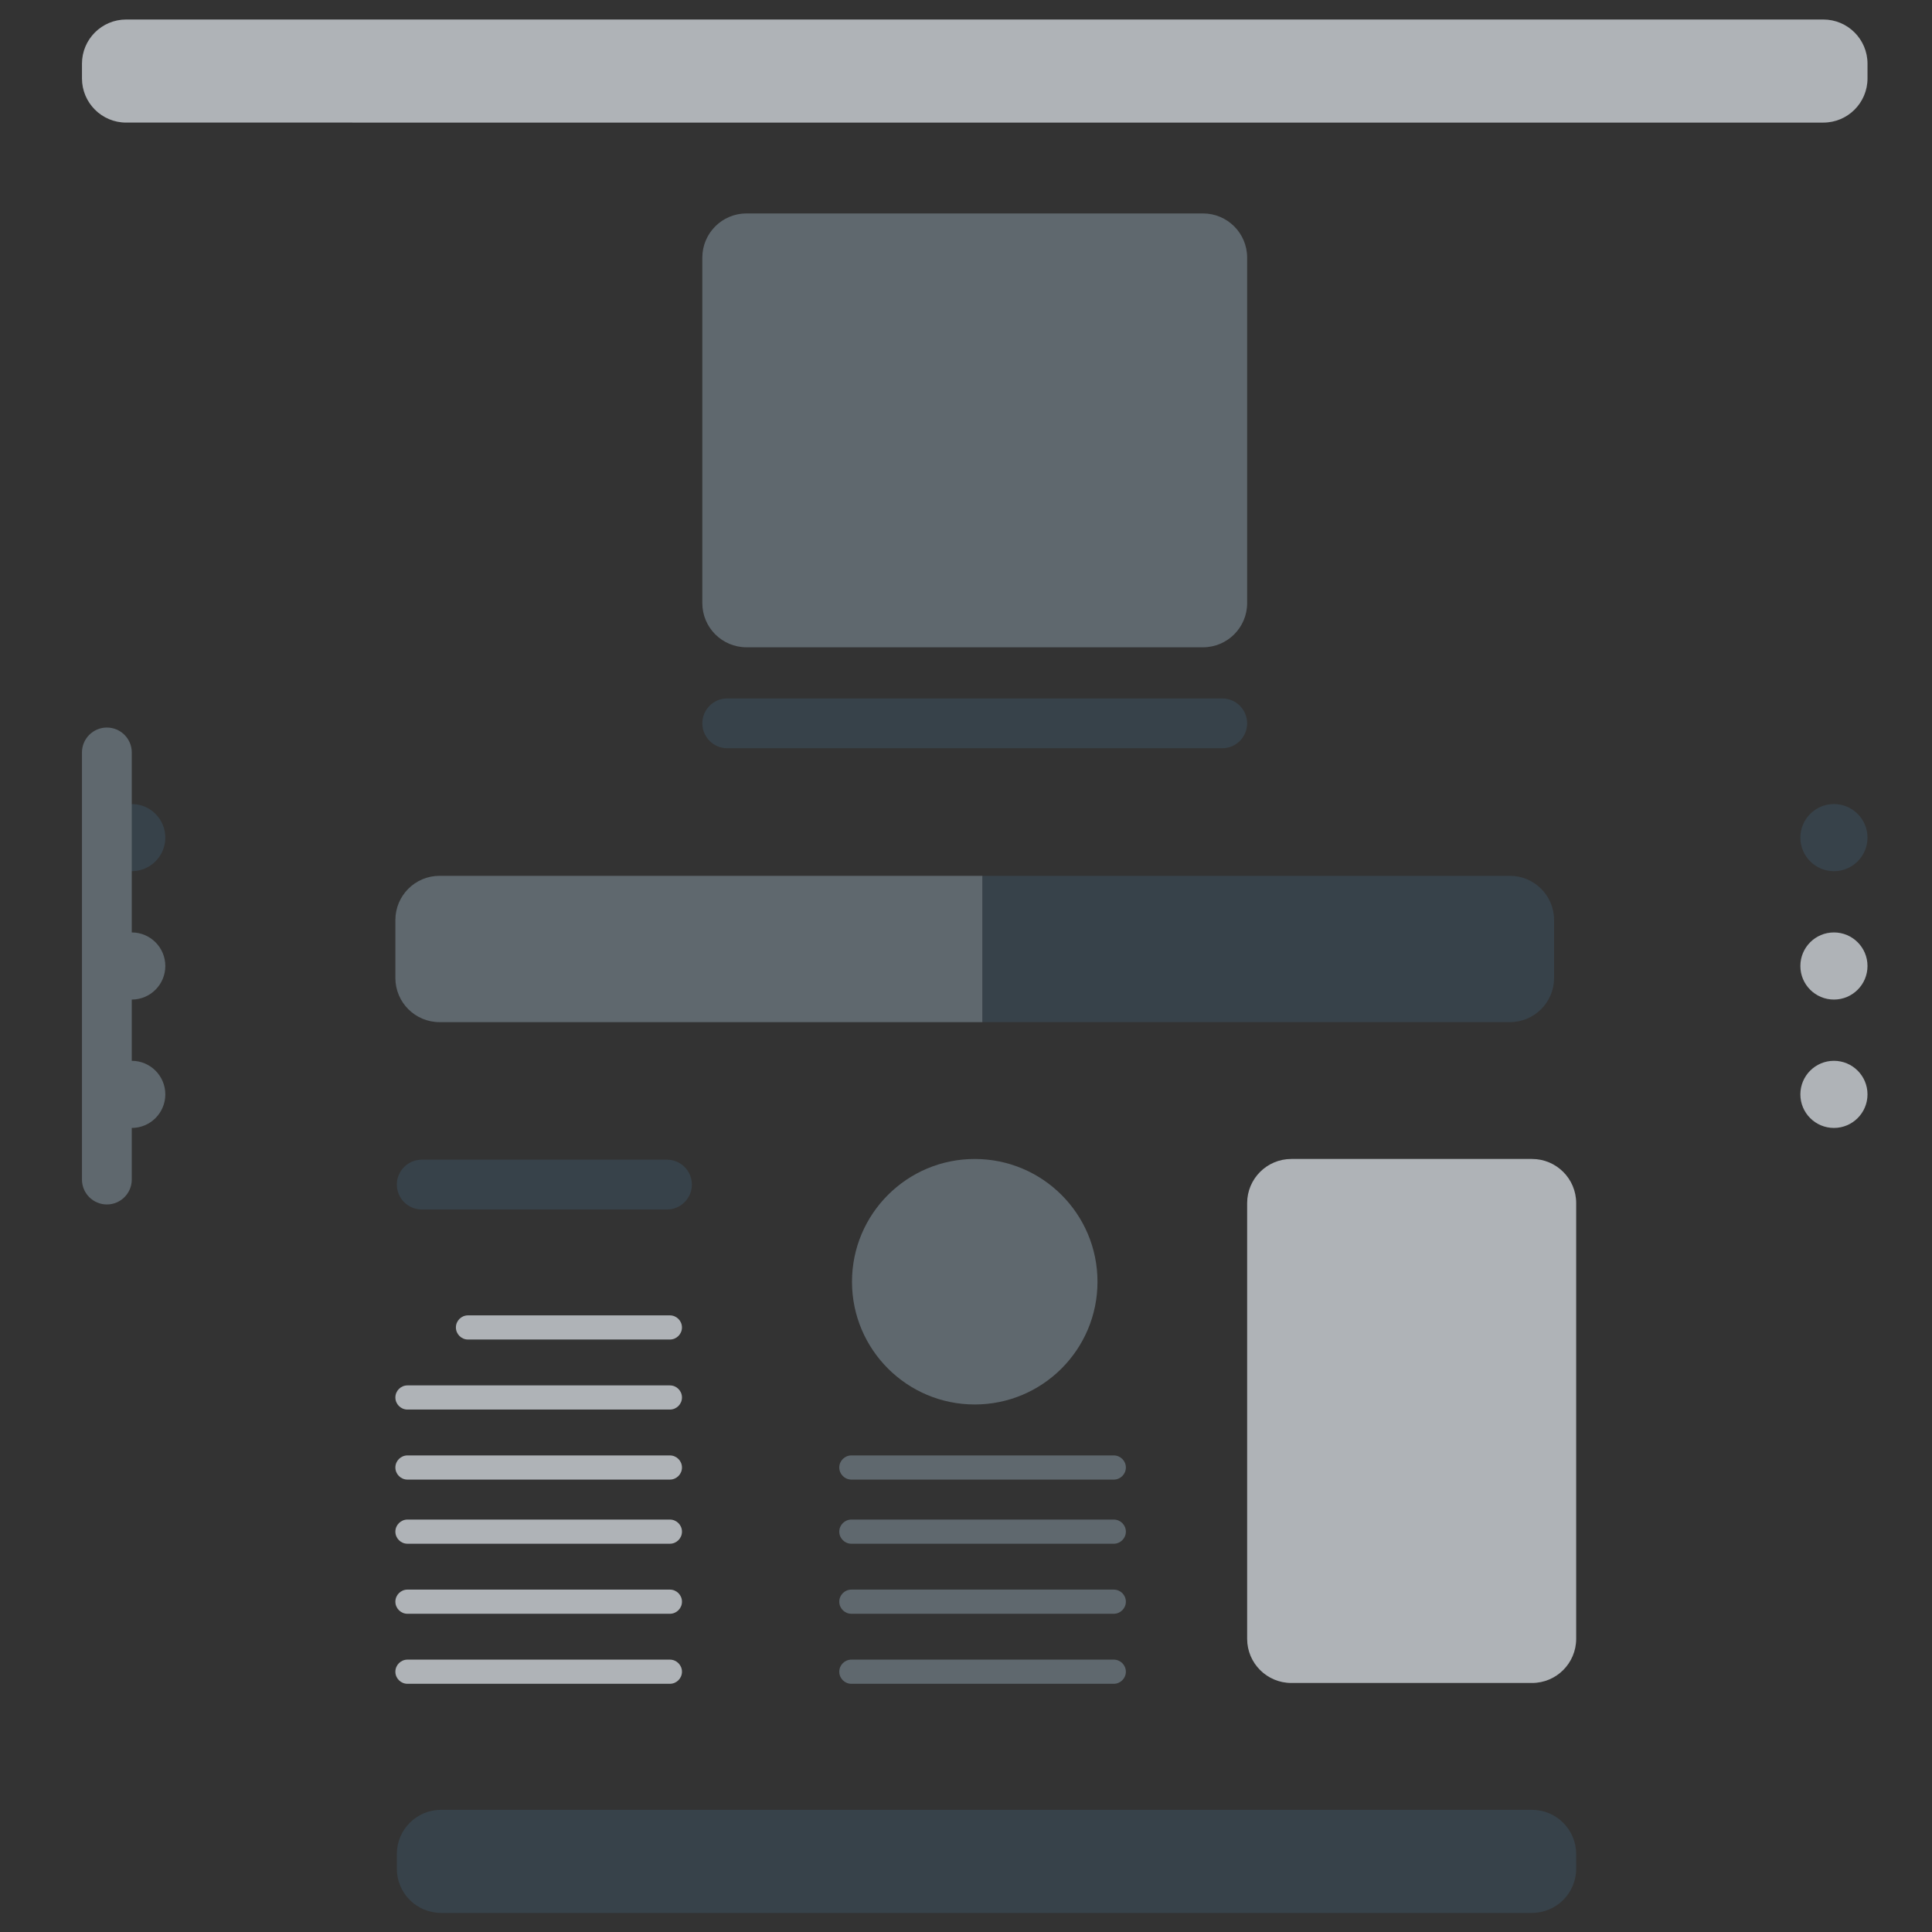 <?xml version="1.0" encoding="utf-8"?>
<!-- Generator: Adobe Illustrator 16.0.0, SVG Export Plug-In . SVG Version: 6.00 Build 0)  -->
<!DOCTYPE svg PUBLIC "-//W3C//DTD SVG 1.1//EN" "http://www.w3.org/Graphics/SVG/1.1/DTD/svg11.dtd">
<svg version="1.1" xmlns="http://www.w3.org/2000/svg" xmlns:xlink="http://www.w3.org/1999/xlink" x="0px" y="0px" width="150px"
	 height="150px" viewBox="0 0 150 150" enable-background="new 0 0 150 150" xml:space="preserve">
<rect x="0" y="0" width="150" height="150" fill="#333333" stroke="none"/>
<g id="intranet_1_" display="none">
	<path display="inline" fill="#37424A" d="M20.276,103.322h19.047c1.063,0,1.93-0.867,1.93-1.934c0-1.065-0.867-1.932-1.93-1.932
		H20.276c-1.063,0-1.93,0.866-1.93,1.932C18.346,102.455,19.213,103.322,20.276,103.322z"/>
	<circle display="inline" fill="#878E92" cx="29.8" cy="85.303" r="9.53"/>
	<path display="inline" fill="#37424A" d="M8.421,67.122h38.441c1.062,0,1.929-0.867,1.929-1.935c0-1.064-0.867-1.931-1.929-1.931
		H8.421c-1.062,0-1.93,0.866-1.93,1.931C6.492,66.255,7.36,67.122,8.421,67.122z"/>
	<path display="inline" fill="#37424A" d="M67.807,103.322h19.046c1.063,0,1.93-0.867,1.93-1.934c0-1.065-0.867-1.932-1.93-1.932
		H67.807c-1.063,0-1.93,0.866-1.93,1.932C65.877,102.455,66.745,103.322,67.807,103.322z"/>
	<circle display="inline" fill="#878E92" cx="77.332" cy="84.822" r="9.531"/>
	<path display="inline" fill="#37424A" d="M113.518,103.322h19.047c1.063,0,1.93-0.867,1.93-1.934c0-1.065-0.867-1.932-1.93-1.932
		h-19.047c-1.063,0-1.93,0.866-1.93,1.932C111.588,102.455,112.455,103.322,113.518,103.322z"/>
	<circle display="inline" fill="#878E92" cx="123.044" cy="84.822" r="9.532"/>
	<path display="inline" fill="#AFB3B7" d="M19.168,113.419h20.377c0.515,0,0.937-0.422,0.937-0.938c0-0.518-0.422-0.938-0.937-0.938
		H19.168c-0.514,0-0.937,0.42-0.937,0.938C18.232,112.997,18.655,113.419,19.168,113.419z"/>
	<path display="inline" fill="#AFB3B7" d="M19.168,118.856h20.377c0.515,0,0.937-0.422,0.937-0.938c0-0.52-0.422-0.938-0.937-0.938
		H19.168c-0.514,0-0.937,0.418-0.937,0.938C18.232,118.435,18.655,118.856,19.168,118.856z"/>
	<path display="inline" fill="#AFB3B7" d="M19.168,124.293h20.377c0.515,0,0.937-0.422,0.937-0.938s-0.422-0.938-0.937-0.938H19.168
		c-0.514,0-0.937,0.421-0.937,0.938S18.655,124.293,19.168,124.293z"/>
	<path display="inline" fill="#AFB3B7" d="M67.143,113.419H87.52c0.514,0,0.936-0.422,0.936-0.938c0-0.518-0.422-0.938-0.936-0.938
		H67.143c-0.515,0-0.937,0.42-0.937,0.938C66.207,112.997,66.628,113.419,67.143,113.419z"/>
	<path display="inline" fill="#AFB3B7" d="M67.143,118.856H87.52c0.514,0,0.936-0.422,0.936-0.938c0-0.52-0.422-0.938-0.936-0.938
		H67.143c-0.515,0-0.937,0.418-0.937,0.938C66.207,118.435,66.628,118.856,67.143,118.856z"/>
	<path display="inline" fill="#AFB3B7" d="M67.143,124.293H87.52c0.514,0,0.936-0.422,0.936-0.938s-0.422-0.938-0.936-0.938H67.143
		c-0.515,0-0.937,0.421-0.937,0.938S66.628,124.293,67.143,124.293z"/>
	<path display="inline" fill="#AFB3B7" d="M112.855,113.419h20.379c0.514,0,0.936-0.422,0.936-0.938
		c0-0.518-0.422-0.938-0.936-0.938h-20.379c-0.514,0-0.936,0.42-0.936,0.938C111.92,112.997,112.342,113.419,112.855,113.419z"/>
	<path display="inline" fill="#AFB3B7" d="M112.855,118.856h20.379c0.514,0,0.936-0.422,0.936-0.938c0-0.52-0.422-0.938-0.936-0.938
		h-20.379c-0.514,0-0.936,0.418-0.936,0.938C111.92,118.435,112.342,118.856,112.855,118.856z"/>
	<path display="inline" fill="#AFB3B7" d="M112.855,124.293h20.379c0.514,0,0.936-0.422,0.936-0.938s-0.422-0.938-0.936-0.938
		h-20.379c-0.514,0-0.936,0.421-0.936,0.938S112.342,124.293,112.855,124.293z"/>
	<path display="inline" fill="#5F686E" d="M9.921,59.284c-1.894,0-3.43-1.536-3.43-3.431V20.03c0-1.894,1.536-3.43,3.43-3.43h35.44
		c1.895,0,3.43,1.536,3.43,3.43v35.823c0,1.895-1.535,3.431-3.43,3.431H9.921z"/>
	<path display="inline" fill="#37424A" d="M99.953,27.977h-42.16c-1.894,0-3.43-1.535-3.43-3.43v-4.5c0-1.894,1.536-3.43,3.43-3.43
		h42.16V27.977z"/>
	<path display="inline" fill="#5F686E" d="M99.953,27.977h40.941c1.893,0,3.43-1.535,3.43-3.43v-4.5c0-1.894-1.537-3.43-3.43-3.43
		H99.953V27.977z"/>
	<path display="inline" fill="#37424A" d="M99.953,47.91h-42.16c-1.894,0-3.43-1.535-3.43-3.43v-4.5c0-1.894,1.536-3.43,3.43-3.43
		h42.16V47.91z"/>
	<path display="inline" fill="#5F686E" d="M99.953,47.91h40.941c1.893,0,3.43-1.535,3.43-3.43v-4.5c0-1.894-1.537-3.43-3.43-3.43
		H99.953V47.91z"/>
	<path display="inline" fill="#37424A" d="M99.953,66.773h-42.16c-1.894,0-3.43-1.535-3.43-3.43v-4.5c0-1.894,1.536-3.43,3.43-3.43
		h42.16V66.773z"/>
	<path display="inline" fill="#5F686E" d="M99.953,66.773h40.941c1.893,0,3.43-1.535,3.43-3.43v-4.5c0-1.894-1.537-3.43-3.43-3.43
		H99.953V66.773z"/>
	<path display="inline" fill="#AFB3B7" d="M9.126,149.029c-1.895,0-3.43-1.536-3.43-3.43v-9.717c0-1.894,1.535-3.43,3.43-3.43
		h131.768c1.893,0,3.43,1.536,3.43,3.43v9.717c0,1.894-1.537,3.43-3.43,3.43H9.126z"/>
	<path display="inline" fill="#AFB3B7" d="M9.126,9.547c-1.895,0-3.43-1.536-3.43-3.43V4.975c0-1.894,1.535-3.43,3.43-3.43h131.768
		c1.893,0,3.43,1.536,3.43,3.43v1.143c0,1.894-1.537,3.43-3.43,3.43H9.126z"/>
	<circle display="inline" fill="#37424A" cx="99.953" cy="22.297" r="2.605"/>
	<circle display="inline" fill="#37424A" cx="99.953" cy="42.23" r="2.605"/>
	<circle display="inline" fill="#37424A" cx="99.953" cy="61.295" r="2.605"/>
</g>
<g id="css_library">
	<circle fill="#37424A" cx="10.229" cy="65.033" r="2.606"/>
	<path fill="#37424A" d="M32.741,93.904h19.047c1.063,0,1.93-0.867,1.93-1.934c0-1.065-0.867-1.932-1.93-1.932H32.741
		c-1.063,0-1.93,0.866-1.93,1.932C30.812,93.037,31.679,93.904,32.741,93.904z"/>
	<path fill="#5F686E" d="M6.364,58.416v33.168c0,1.063,0.867,1.93,1.934,1.93c1.065,0,1.932-0.867,1.932-1.93V58.416
		c0-1.063-0.866-1.93-1.932-1.93C7.231,56.486,6.364,57.354,6.364,58.416z"/>
	<circle fill="#5F686E" cx="75.679" cy="99.513" r="9.53"/>
	<path fill="#37424A" d="M56.458,58.093h38.441c1.062,0,1.929-0.867,1.929-1.935c0-1.064-0.867-1.931-1.929-1.931H56.458
		c-1.062,0-1.93,0.866-1.93,1.931C54.528,57.226,55.396,58.093,56.458,58.093z"/>
	<path fill="#37424A" d="M262.776,190.96h19.047c1.062,0,1.929-0.867,1.929-1.934c0-1.065-0.867-1.932-1.929-1.932h-19.047
		c-1.063,0-1.93,0.866-1.93,1.932C260.847,190.093,261.714,190.96,262.776,190.96z"/>
	<circle fill="#878E92" cx="272.301" cy="172.46" r="9.532"/>
	<path fill="#37424A" d="M308.487,190.96h19.047c1.063,0,1.93-0.867,1.93-1.934c0-1.065-0.867-1.932-1.93-1.932h-19.047
		c-1.063,0-1.93,0.866-1.93,1.932C306.558,190.093,307.425,190.96,308.487,190.96z"/>
	<circle fill="#878E92" cx="318.013" cy="172.46" r="9.532"/>
	<path fill="#AFB3B7" d="M36.333,104.001h15.677c0.515,0,0.937-0.422,0.937-0.938c0-0.518-0.422-0.938-0.937-0.938H36.333
		c-0.514,0-0.937,0.42-0.937,0.938C35.397,103.579,35.82,104.001,36.333,104.001z"/>
	<path fill="#AFB3B7" d="M31.634,109.438h20.377c0.515,0,0.937-0.422,0.937-0.938c0-0.52-0.422-0.938-0.937-0.938H31.634
		c-0.514,0-0.937,0.418-0.937,0.938C30.697,109.017,31.12,109.438,31.634,109.438z"/>
	<path fill="#AFB3B7" d="M31.634,114.875h20.377c0.515,0,0.937-0.422,0.937-0.938s-0.422-0.938-0.937-0.938H31.634
		c-0.514,0-0.937,0.421-0.937,0.938S31.12,114.875,31.634,114.875z"/>
	<path fill="#AFB3B7" d="M31.634,119.855h20.377c0.515,0,0.937-0.422,0.937-0.938c0-0.518-0.422-0.938-0.937-0.938H31.634
		c-0.514,0-0.937,0.42-0.937,0.938C30.697,119.434,31.12,119.855,31.634,119.855z"/>
	<path fill="#AFB3B7" d="M31.634,125.293h20.377c0.515,0,0.937-0.422,0.937-0.938c0-0.52-0.422-0.938-0.937-0.938H31.634
		c-0.514,0-0.937,0.418-0.937,0.938C30.697,124.871,31.12,125.293,31.634,125.293z"/>
	<path fill="#AFB3B7" d="M31.634,130.729h20.377c0.515,0,0.937-0.422,0.937-0.938s-0.422-0.938-0.937-0.938H31.634
		c-0.514,0-0.937,0.421-0.937,0.938S31.12,130.729,31.634,130.729z"/>
	<path fill="#5F686E" d="M66.098,119.855h20.377c0.515,0,0.937-0.422,0.937-0.938c0-0.518-0.422-0.938-0.937-0.938H66.098
		c-0.514,0-0.937,0.42-0.937,0.938C65.161,119.434,65.584,119.855,66.098,119.855z"/>
	<path fill="#5F686E" d="M66.098,114.875h20.377c0.515,0,0.937-0.422,0.937-0.938c0-0.518-0.422-0.938-0.937-0.938H66.098
		c-0.514,0-0.937,0.42-0.937,0.938C65.161,114.453,65.584,114.875,66.098,114.875z"/>
	<path fill="#5F686E" d="M66.098,125.293h20.377c0.515,0,0.937-0.422,0.937-0.938c0-0.52-0.422-0.938-0.937-0.938H66.098
		c-0.514,0-0.937,0.418-0.937,0.938C65.161,124.871,65.584,125.293,66.098,125.293z"/>
	<path fill="#5F686E" d="M66.098,130.729h20.377c0.515,0,0.937-0.422,0.937-0.938s-0.422-0.938-0.937-0.938H66.098
		c-0.514,0-0.937,0.421-0.937,0.938S65.584,130.729,66.098,130.729z"/>
	<path fill="#AFB3B7" d="M262.112,201.057h20.377c0.513,0,0.935-0.422,0.935-0.938c0-0.518-0.422-0.938-0.935-0.938h-20.377
		c-0.515,0-0.937,0.42-0.937,0.938C261.176,200.635,261.598,201.057,262.112,201.057z"/>
	<path fill="#AFB3B7" d="M262.112,206.494h20.377c0.513,0,0.935-0.422,0.935-0.938c0-0.52-0.422-0.938-0.935-0.938h-20.377
		c-0.515,0-0.937,0.418-0.937,0.938C261.176,206.072,261.598,206.494,262.112,206.494z"/>
	<path fill="#AFB3B7" d="M262.112,211.931h20.377c0.513,0,0.935-0.422,0.935-0.938s-0.422-0.938-0.935-0.938h-20.377
		c-0.515,0-0.937,0.421-0.937,0.938S261.598,211.931,262.112,211.931z"/>
	<path fill="#AFB3B7" d="M307.824,201.057h20.38c0.513,0,0.935-0.422,0.935-0.938c0-0.518-0.422-0.938-0.935-0.938h-20.38
		c-0.513,0-0.935,0.42-0.935,0.938C306.89,200.635,307.312,201.057,307.824,201.057z"/>
	<path fill="#AFB3B7" d="M307.824,206.494h20.38c0.513,0,0.935-0.422,0.935-0.938c0-0.52-0.422-0.938-0.935-0.938h-20.38
		c-0.513,0-0.935,0.418-0.935,0.938C306.89,206.072,307.312,206.494,307.824,206.494z"/>
	<path fill="#AFB3B7" d="M307.824,211.931h20.38c0.513,0,0.935-0.422,0.935-0.938s-0.422-0.938-0.935-0.938h-20.38
		c-0.513,0-0.935,0.421-0.935,0.938S307.312,211.931,307.824,211.931z"/>
	<path fill="#5F686E" d="M57.958,50.255c-1.894,0-3.43-1.536-3.43-3.431V20.001c0-1.894,1.536-3.43,3.43-3.43h35.44
		c1.895,0,3.43,1.536,3.43,3.43v26.823c0,1.895-1.535,3.431-3.43,3.431H57.958z"/>
	<path fill="#AFB3B7" d="M100.258,130.666c-1.894,0-3.43-1.536-3.43-3.431V93.412c0-1.894,1.536-3.43,3.43-3.43h18.686
		c1.895,0,3.43,1.536,3.43,3.43v33.823c0,1.895-1.535,3.431-3.43,3.431H100.258z"/>
	<path fill="#5F686E" d="M76.286,79.359H34.127c-1.894,0-3.43-1.535-3.43-3.43v-4.5c0-1.894,1.536-3.43,3.43-3.43h42.159V79.359z"/>
	<path fill="#37424A" d="M76.286,79.359h40.942c1.893,0,3.43-1.535,3.43-3.43v-4.5c0-1.894-1.537-3.43-3.43-3.43H76.286V79.359z"/>
	<path fill="#37424A" d="M288.563,94.514h-42.159c-1.894,0-3.43-1.535-3.43-3.43v-4.5c0-1.894,1.536-3.43,3.43-3.43h42.159V94.514z"
		/>
	<path fill="#5F686E" d="M288.563,94.514h40.942c1.893,0,3.43-1.535,3.43-3.43v-4.5c0-1.894-1.537-3.43-3.43-3.43h-40.942V94.514z"
		/>
	<path fill="#37424A" d="M287.953,47.881h-42.159c-1.894,0-3.43-1.535-3.43-3.43v-4.5c0-1.894,1.536-3.43,3.43-3.43h42.159V47.881z"
		/>
	<path fill="#5F686E" d="M287.953,47.881h40.942c1.893,0,3.43-1.535,3.43-3.43v-4.5c0-1.894-1.537-3.43-3.43-3.43h-40.942V47.881z"
		/>
	<path fill="#37424A" d="M287.953,66.744h-42.159c-1.894,0-3.43-1.535-3.43-3.43v-4.5c0-1.894,1.536-3.43,3.43-3.43h42.159V66.744z"
		/>
	<path fill="#5F686E" d="M287.953,66.744h40.942c1.893,0,3.43-1.535,3.43-3.43v-4.5c0-1.894-1.537-3.43-3.43-3.43h-40.942V66.744z"
		/>
	<path fill="#AFB3B7" d="M204.096,236.667c-1.895,0-3.43-1.536-3.43-3.43v-9.717c0-1.894,1.535-3.43,3.43-3.43h131.769
		c1.893,0,3.43,1.536,3.43,3.43v9.717c0,1.894-1.537,3.43-3.43,3.43H204.096z"/>
	<path fill="#AFB3B7" d="M9.794,9.518c-1.895,0-3.43-1.536-3.43-3.43V4.945c0-1.894,1.535-3.43,3.43-3.43h131.769
		c1.893,0,3.43,1.536,3.43,3.43v1.143c0,1.894-1.537,3.43-3.43,3.43H9.794z"/>
	<path fill="#37424A" d="M34.241,148.518c-1.895,0-3.43-1.535-3.43-3.43v-1.143c0-1.893,1.535-3.43,3.43-3.43h84.702
		c1.893,0,3.43,1.537,3.43,3.43v1.143c0,1.895-1.537,3.43-3.43,3.43H34.241z"/>
	<circle fill="#37424A" cx="142.386" cy="65.033" r="2.606"/>
	<circle fill="#AFB3B7" cx="142.386" cy="75" r="2.606"/>
	<circle fill="#AFB3B7" cx="142.386" cy="84.967" r="2.606"/>
	<circle fill="#5F686E" cx="10.229" cy="75" r="2.606"/>
	<circle fill="#5F686E" cx="10.229" cy="84.967" r="2.606"/>
</g>
<g id="forecast" display="none">
	<path display="inline" fill="#5F686E" d="M99.076,113.895h19.048c1.063,0,1.93-0.867,1.93-1.934c0-1.065-0.867-1.932-1.93-1.932
		H99.076c-1.063,0-1.93,0.866-1.93,1.932C97.146,113.027,98.014,113.895,99.076,113.895z"/>
	<path display="inline" fill="#AFB3B7" d="M6.364,174.376v33.168c0,1.063,0.867,1.93,1.934,1.93c1.065,0,1.932-0.867,1.932-1.93
		v-33.168c0-1.063-0.866-1.93-1.932-1.93C7.231,172.446,6.364,173.313,6.364,174.376z"/>
	<circle display="inline" fill="#37424A" cx="42.265" cy="83.303" r="18.394"/>
	<circle display="inline" fill="#37424A" cx="108.601" cy="83.303" r="18.394"/>
	<path display="inline" fill="#AFB3B7" d="M56.458,174.393h38.441c1.062,0,1.929-0.867,1.929-1.935c0-1.064-0.867-1.931-1.929-1.931
		H56.458c-1.062,0-1.93,0.866-1.93,1.931C54.528,173.525,55.396,174.393,56.458,174.393z"/>
	<path display="inline" fill="#37424A" d="M262.776,190.96h19.047c1.062,0,1.929-0.867,1.929-1.934c0-1.065-0.867-1.932-1.929-1.932
		h-19.047c-1.063,0-1.93,0.866-1.93,1.932C260.847,190.093,261.714,190.96,262.776,190.96z"/>
	<circle display="inline" fill="#878E92" cx="272.301" cy="172.46" r="9.532"/>
	<path display="inline" fill="#37424A" d="M308.487,190.96h19.047c1.063,0,1.93-0.867,1.93-1.934c0-1.065-0.867-1.932-1.93-1.932
		h-19.047c-1.063,0-1.93,0.866-1.93,1.932C306.558,190.093,307.425,190.96,308.487,190.96z"/>
	<circle display="inline" fill="#878E92" cx="318.013" cy="172.46" r="9.532"/>
	<path display="inline" fill="#AFB3B7" d="M32.077,60.031h20.377c0.515,0,0.937-0.422,0.937-0.938c0-0.518-0.422-0.938-0.937-0.938
		H32.077c-0.514,0-0.937,0.42-0.937,0.938C31.14,59.609,31.563,60.031,32.077,60.031z"/>
	<path display="inline" fill="#AFB3B7" d="M98.412,60.031h20.377c0.515,0,0.937-0.422,0.937-0.938c0-0.518-0.422-0.938-0.937-0.938
		H98.412c-0.514,0-0.937,0.42-0.937,0.938C97.476,59.609,97.898,60.031,98.412,60.031z"/>
	<path display="inline" fill="#AFB3B7" d="M11.166,245.376h20.377c0.515,0,0.937-0.422,0.937-0.938c0-0.52-0.422-0.938-0.937-0.938
		H11.166c-0.514,0-0.937,0.418-0.937,0.938C10.229,244.954,10.652,245.376,11.166,245.376z"/>
	<path display="inline" fill="#AFB3B7" d="M11.166,250.813h20.377c0.515,0,0.937-0.422,0.937-0.938s-0.422-0.938-0.937-0.938H11.166
		c-0.514,0-0.937,0.421-0.937,0.938S10.652,250.813,11.166,250.813z"/>
	<path display="inline" fill="#AFB3B7" d="M11.166,255.793h20.377c0.515,0,0.937-0.422,0.937-0.938c0-0.518-0.422-0.938-0.937-0.938
		H11.166c-0.514,0-0.937,0.42-0.937,0.938C10.229,255.371,10.652,255.793,11.166,255.793z"/>
	<path display="inline" fill="#AFB3B7" d="M11.166,261.23h20.377c0.515,0,0.937-0.422,0.937-0.938c0-0.52-0.422-0.938-0.937-0.938
		H11.166c-0.514,0-0.937,0.418-0.937,0.938C10.229,260.809,10.652,261.23,11.166,261.23z"/>
	<path display="inline" fill="#AFB3B7" d="M11.166,266.667h20.377c0.515,0,0.937-0.422,0.937-0.938s-0.422-0.938-0.937-0.938H11.166
		c-0.514,0-0.937,0.421-0.937,0.938S10.652,266.667,11.166,266.667z"/>
	<path display="inline" fill="#AFB3B7" d="M98.412,120.992h20.377c0.515,0,0.937-0.422,0.937-0.938c0-0.518-0.422-0.938-0.937-0.938
		H98.412c-0.514,0-0.937,0.42-0.937,0.938C97.476,120.57,97.898,120.992,98.412,120.992z"/>
	<path display="inline" fill="#AFB3B7" d="M36.63,111.962h20.377c0.515,0,0.937-0.422,0.937-0.938c0-0.518-0.422-0.938-0.937-0.938
		H36.63c-0.514,0-0.937,0.42-0.937,0.938C35.693,111.54,36.116,111.962,36.63,111.962z"/>
	<path display="inline" fill="#5F686E" d="M36.63,121.929h20.377c0.515,0,0.937-0.422,0.937-0.938c0-0.518-0.422-0.938-0.937-0.938
		H36.63c-0.514,0-0.937,0.42-0.937,0.938C35.693,121.507,36.116,121.929,36.63,121.929z"/>
	<path display="inline" fill="#37424A" d="M36.63,131.896h20.377c0.515,0,0.937-0.422,0.937-0.938c0-0.518-0.422-0.938-0.937-0.938
		H36.63c-0.514,0-0.937,0.42-0.937,0.938C35.693,131.474,36.116,131.896,36.63,131.896z"/>
	<path display="inline" fill="#AFB3B7" d="M98.412,126.43h20.377c0.515,0,0.937-0.422,0.937-0.938c0-0.52-0.422-0.938-0.937-0.938
		H98.412c-0.514,0-0.937,0.418-0.937,0.938C97.476,126.008,97.898,126.43,98.412,126.43z"/>
	<path display="inline" fill="#AFB3B7" d="M98.412,131.866h20.377c0.515,0,0.937-0.422,0.937-0.938s-0.422-0.938-0.937-0.938H98.412
		c-0.514,0-0.937,0.421-0.937,0.938S97.898,131.866,98.412,131.866z"/>
	<path display="inline" fill="#AFB3B7" d="M262.112,201.057h20.377c0.513,0,0.935-0.422,0.935-0.938
		c0-0.518-0.422-0.938-0.935-0.938h-20.377c-0.515,0-0.937,0.42-0.937,0.938C261.176,200.635,261.598,201.057,262.112,201.057z"/>
	<path display="inline" fill="#AFB3B7" d="M262.112,206.494h20.377c0.513,0,0.935-0.422,0.935-0.938c0-0.52-0.422-0.938-0.935-0.938
		h-20.377c-0.515,0-0.937,0.418-0.937,0.938C261.176,206.072,261.598,206.494,262.112,206.494z"/>
	<path display="inline" fill="#AFB3B7" d="M262.112,211.931h20.377c0.513,0,0.935-0.422,0.935-0.938s-0.422-0.938-0.935-0.938
		h-20.377c-0.515,0-0.937,0.421-0.937,0.938S261.598,211.931,262.112,211.931z"/>
	<path display="inline" fill="#AFB3B7" d="M307.824,201.057h20.38c0.513,0,0.935-0.422,0.935-0.938c0-0.518-0.422-0.938-0.935-0.938
		h-20.38c-0.513,0-0.935,0.42-0.935,0.938C306.89,200.635,307.312,201.057,307.824,201.057z"/>
	<path display="inline" fill="#AFB3B7" d="M307.824,206.494h20.38c0.513,0,0.935-0.422,0.935-0.938c0-0.52-0.422-0.938-0.935-0.938
		h-20.38c-0.513,0-0.935,0.418-0.935,0.938C306.89,206.072,307.312,206.494,307.824,206.494z"/>
	<path display="inline" fill="#AFB3B7" d="M307.824,211.931h20.38c0.513,0,0.935-0.422,0.935-0.938s-0.422-0.938-0.935-0.938h-20.38
		c-0.513,0-0.935,0.421-0.935,0.938S307.312,211.931,307.824,211.931z"/>
	<path display="inline" fill="#5F686E" d="M10.012,50.255c-1.894,0-3.43-1.536-3.43-3.431V20.001c0-1.894,1.536-3.43,3.43-3.43
		h130.66c1.895,0,3.43,1.536,3.43,3.43v26.823c0,1.895-1.535,3.431-3.43,3.431H10.012z"/>
	<path display="inline" fill="#5F686E" d="M100.258,277.351c-1.894,0-3.43-1.536-3.43-3.431v-33.823c0-1.894,1.536-3.43,3.43-3.43
		h18.686c1.895,0,3.43,1.536,3.43,3.43v33.823c0,1.895-1.535,3.431-3.43,3.431H100.258z"/>
	<path display="inline" fill="#5F686E" d="M76.286,217.61H34.127c-1.894,0-3.43-1.535-3.43-3.43v-4.5c0-1.894,1.536-3.43,3.43-3.43
		h42.159V217.61z"/>
	<path display="inline" fill="#37424A" d="M76.286,217.61h40.942c1.893,0,3.43-1.535,3.43-3.43v-4.5c0-1.894-1.537-3.43-3.43-3.43
		H76.286V217.61z"/>
	<path display="inline" fill="#37424A" d="M288.563,94.514h-42.159c-1.894,0-3.43-1.535-3.43-3.43v-4.5
		c0-1.894,1.536-3.43,3.43-3.43h42.159V94.514z"/>
	<path display="inline" fill="#5F686E" d="M288.563,94.514h40.942c1.893,0,3.43-1.535,3.43-3.43v-4.5c0-1.894-1.537-3.43-3.43-3.43
		h-40.942V94.514z"/>
	<path display="inline" fill="#37424A" d="M287.953,47.881h-42.159c-1.894,0-3.43-1.535-3.43-3.43v-4.5
		c0-1.894,1.536-3.43,3.43-3.43h42.159V47.881z"/>
	<path display="inline" fill="#5F686E" d="M287.953,47.881h40.942c1.893,0,3.43-1.535,3.43-3.43v-4.5c0-1.894-1.537-3.43-3.43-3.43
		h-40.942V47.881z"/>
	<path display="inline" fill="#37424A" d="M287.953,66.744h-42.159c-1.894,0-3.43-1.535-3.43-3.43v-4.5
		c0-1.894,1.536-3.43,3.43-3.43h42.159V66.744z"/>
	<path display="inline" fill="#5F686E" d="M287.953,66.744h40.942c1.893,0,3.43-1.535,3.43-3.43v-4.5c0-1.894-1.537-3.43-3.43-3.43
		h-40.942V66.744z"/>
	<path display="inline" fill="#AFB3B7" d="M204.096,236.667c-1.895,0-3.43-1.536-3.43-3.43v-9.717c0-1.894,1.535-3.43,3.43-3.43
		h131.769c1.893,0,3.43,1.536,3.43,3.43v9.717c0,1.894-1.537,3.43-3.43,3.43H204.096z"/>
	<path display="inline" fill="#AFB3B7" d="M9.794,9.518c-1.895,0-3.43-1.536-3.43-3.43V4.945c0-1.894,1.535-3.43,3.43-3.43h131.769
		c1.893,0,3.43,1.536,3.43,3.43v1.143c0,1.894-1.537,3.43-3.43,3.43H9.794z"/>
	<path display="inline" fill="#AFB3B7" d="M9.794,148.518c-1.895,0-3.43-1.535-3.43-3.43v-1.143c0-1.893,1.535-3.43,3.43-3.43
		h131.769c1.893,0,3.43,1.537,3.43,3.43v1.143c0,1.895-1.537,3.43-3.43,3.43H9.794z"/>
	<circle display="inline" fill="#AFB3B7" cx="27.534" cy="111.024" r="2.606"/>
	<circle display="inline" fill="#5F686E" cx="27.534" cy="120.991" r="2.606"/>
	<circle display="inline" fill="#37424A" cx="27.534" cy="130.958" r="2.606"/>
</g>
<g id="workbench">
	<rect x="-179" y="-10" fill="#FFFFFF" width="165" height="165"/>
	<path fill="#37424A" d="M-150.724,101.322h19.047c1.063,0,1.93-0.867,1.93-1.934c0-1.065-0.867-1.932-1.93-1.932h-19.047
		c-1.063,0-1.93,0.866-1.93,1.932C-152.654,100.455-151.787,101.322-150.724,101.322z"/>
	<circle fill="#878E92" cx="-141.2" cy="83.303" r="9.53"/>
	<path fill="#37424A" d="M-162.579,65.122h38.441c1.062,0,1.929-0.867,1.929-1.935c0-1.064-0.867-1.931-1.929-1.931h-38.441
		c-1.062,0-1.93,0.866-1.93,1.931C-164.508,64.255-163.64,65.122-162.579,65.122z"/>
	<path fill="#37424A" d="M-103.193,101.322h19.047c1.062,0,1.929-0.867,1.929-1.934c0-1.065-0.867-1.932-1.929-1.932h-19.047
		c-1.063,0-1.93,0.866-1.93,1.932C-105.123,100.455-104.255,101.322-103.193,101.322z"/>
	<circle fill="#878E92" cx="-93.668" cy="82.822" r="9.532"/>
	<path fill="#37424A" d="M-57.482,101.322h19.047c1.063,0,1.93-0.867,1.93-1.934c0-1.065-0.867-1.932-1.93-1.932h-19.047
		c-1.063,0-1.93,0.866-1.93,1.932C-59.412,100.455-58.544,101.322-57.482,101.322z"/>
	<circle fill="#878E92" cx="-47.957" cy="82.822" r="9.532"/>
	<path fill="#AFB3B7" d="M-151.832,111.419h20.377c0.515,0,0.937-0.422,0.937-0.938c0-0.518-0.422-0.938-0.937-0.938h-20.377
		c-0.514,0-0.937,0.42-0.937,0.938C-152.768,110.997-152.345,111.419-151.832,111.419z"/>
	<path fill="#AFB3B7" d="M-151.832,116.856h20.377c0.515,0,0.937-0.422,0.937-0.938c0-0.52-0.422-0.938-0.937-0.938h-20.377
		c-0.514,0-0.937,0.418-0.937,0.938C-152.768,116.435-152.345,116.856-151.832,116.856z"/>
	<path fill="#AFB3B7" d="M-151.832,122.293h20.377c0.515,0,0.937-0.422,0.937-0.938s-0.422-0.938-0.937-0.938h-20.377
		c-0.514,0-0.937,0.421-0.937,0.938S-152.345,122.293-151.832,122.293z"/>
	<path fill="#AFB3B7" d="M-103.857,111.419h20.377c0.513,0,0.935-0.422,0.935-0.938c0-0.518-0.422-0.938-0.935-0.938h-20.377
		c-0.515,0-0.937,0.42-0.937,0.938C-104.793,110.997-104.372,111.419-103.857,111.419z"/>
	<path fill="#AFB3B7" d="M-103.857,116.856h20.377c0.513,0,0.935-0.422,0.935-0.938c0-0.52-0.422-0.938-0.935-0.938h-20.377
		c-0.515,0-0.937,0.418-0.937,0.938C-104.793,116.435-104.372,116.856-103.857,116.856z"/>
	<path fill="#AFB3B7" d="M-103.857,122.293h20.377c0.513,0,0.935-0.422,0.935-0.938s-0.422-0.938-0.935-0.938h-20.377
		c-0.515,0-0.937,0.421-0.937,0.938S-104.372,122.293-103.857,122.293z"/>
	<path fill="#AFB3B7" d="M-58.145,111.419h20.38c0.513,0,0.935-0.422,0.935-0.938c0-0.518-0.422-0.938-0.935-0.938h-20.38
		c-0.513,0-0.935,0.42-0.935,0.938C-59.08,110.997-58.658,111.419-58.145,111.419z"/>
	<path fill="#AFB3B7" d="M-58.145,116.856h20.38c0.513,0,0.935-0.422,0.935-0.938c0-0.52-0.422-0.938-0.935-0.938h-20.38
		c-0.513,0-0.935,0.418-0.935,0.938C-59.08,116.435-58.658,116.856-58.145,116.856z"/>
	<path fill="#AFB3B7" d="M-58.145,122.293h20.38c0.513,0,0.935-0.422,0.935-0.938s-0.422-0.938-0.935-0.938h-20.38
		c-0.513,0-0.935,0.421-0.935,0.938S-58.658,122.293-58.145,122.293z"/>
	<path fill="#5F686E" d="M-161.079,57.284c-1.894,0-3.43-1.536-3.43-3.431V18.03c0-1.894,1.536-3.43,3.43-3.43h35.44
		c1.895,0,3.43,1.536,3.43,3.43v35.823c0,1.895-1.535,3.431-3.43,3.431H-161.079z"/>
	<path fill="#37424A" d="M-71.047,25.977h-42.159c-1.894,0-3.43-1.535-3.43-3.43v-4.5c0-1.894,1.536-3.43,3.43-3.43h42.159V25.977z"
		/>
	<path fill="#5F686E" d="M-71.047,25.977h40.942c1.893,0,3.43-1.535,3.43-3.43v-4.5c0-1.894-1.537-3.43-3.43-3.43h-40.942V25.977z"
		/>
	<path fill="#37424A" d="M-71.047,45.91h-42.159c-1.894,0-3.43-1.535-3.43-3.43v-4.5c0-1.894,1.536-3.43,3.43-3.43h42.159V45.91z"/>
	<path fill="#5F686E" d="M-71.047,45.91h40.942c1.893,0,3.43-1.535,3.43-3.43v-4.5c0-1.894-1.537-3.43-3.43-3.43h-40.942V45.91z"/>
	<path fill="#37424A" d="M-71.047,64.773h-42.159c-1.894,0-3.43-1.535-3.43-3.43v-4.5c0-1.894,1.536-3.43,3.43-3.43h42.159V64.773z"
		/>
	<path fill="#5F686E" d="M-71.047,64.773h40.942c1.893,0,3.43-1.535,3.43-3.43v-4.5c0-1.894-1.537-3.43-3.43-3.43h-40.942V64.773z"
		/>
	<path fill="#AFB3B7" d="M-161.874,147.029c-1.895,0-3.43-1.536-3.43-3.43v-9.717c0-1.894,1.535-3.43,3.43-3.43h131.769
		c1.893,0,3.43,1.536,3.43,3.43v9.717c0,1.894-1.537,3.43-3.43,3.43H-161.874z"/>
	<path fill="#AFB3B7" d="M-161.874,7.547c-1.895,0-3.43-1.536-3.43-3.43V2.975c0-1.894,1.535-3.43,3.43-3.43h131.769
		c1.893,0,3.43,1.536,3.43,3.43v1.143c0,1.894-1.537,3.43-3.43,3.43H-161.874z"/>
	<circle fill="#37424A" cx="-71.047" cy="20.297" r="2.606"/>
	<circle fill="#37424A" cx="-71.047" cy="40.23" r="2.606"/>
	<circle fill="#37424A" cx="-71.047" cy="59.295" r="2.606"/>
	<rect x="175.416" y="30.832" fill="#FF853A" width="50.5" height="19.515"/>
	<rect x="175.416" y="76.713" fill="#FFDF57" width="50.5" height="19.516"/>
	<rect x="175.416" y="53.772" fill="#5BC0DE" width="50.5" height="19.515"/>
	<rect x="175.416" y="99.654" fill="#37424A" width="50.5" height="19.514"/>
</g>
</svg>
